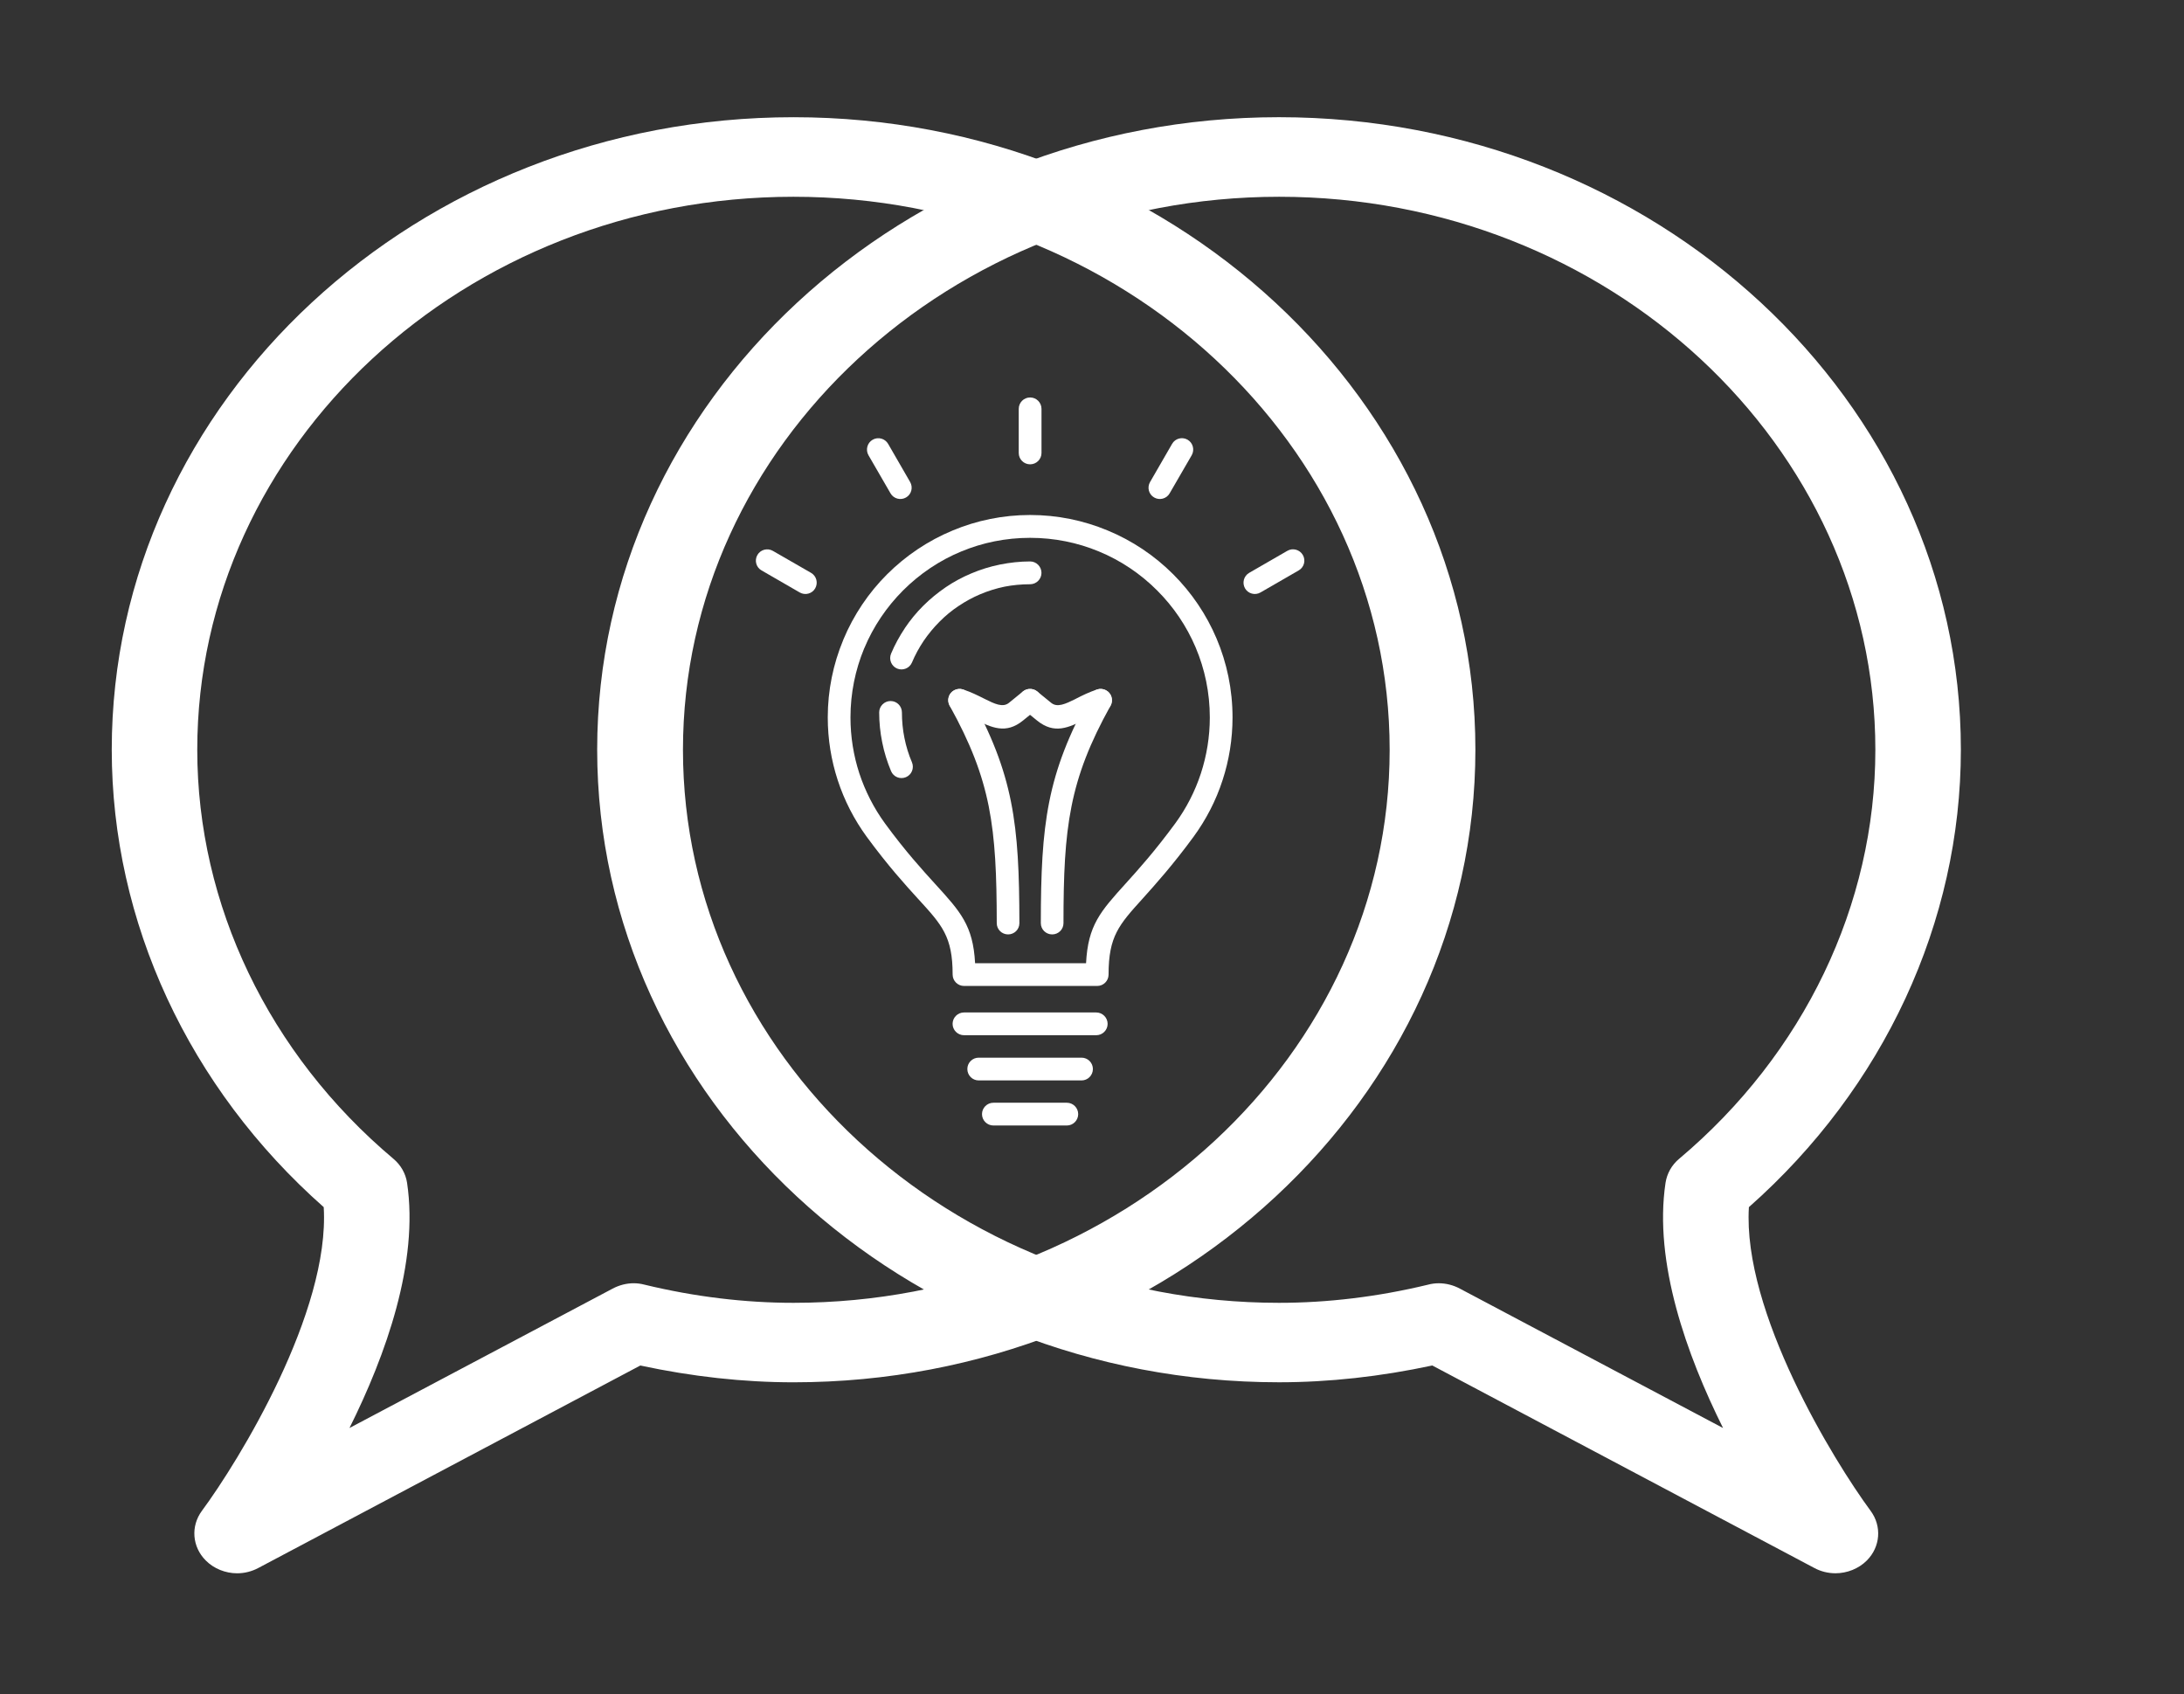 <?xml version="1.0" encoding="utf-8"?>
<!-- Generator: Adobe Illustrator 16.0.0, SVG Export Plug-In . SVG Version: 6.00 Build 0)  -->
<!DOCTYPE svg PUBLIC "-//W3C//DTD SVG 1.1//EN" "http://www.w3.org/Graphics/SVG/1.1/DTD/svg11.dtd">
<svg version="1.1" id="Capa_1" xmlns="http://www.w3.org/2000/svg" xmlns:xlink="http://www.w3.org/1999/xlink" x="0px" y="0px"
	 width="90px" height="69.816px" viewBox="0 0 90 69.816" enable-background="new 0 0 90 69.816" xml:space="preserve">
<rect x="0" y="0" width="90" height="69.816" fill="#333333" stroke="none"/>
<g>
	<defs>
		<rect id="SVGID_95_" x="-35.562" y="-228.122" width="1308.429" height="142"/>
	</defs>
	<clipPath id="SVGID_2_">
		<use xlink:href="#SVGID_95_"  overflow="visible"/>
	</clipPath>
	<g clip-path="url(#SVGID_2_)">
		
			<linearGradient id="SVGID_3_" gradientUnits="userSpaceOnUse" x1="1576.422" y1="186.264" x2="-2.992" y2="-490.628" gradientTransform="matrix(-1 0 0 1 1237.307 0)">
			<stop  offset="0" style="stop-color:#1180A3"/>
			<stop  offset="0.491" style="stop-color:#20B8AC"/>
			<stop  offset="1" style="stop-color:#67E6DC"/>
		</linearGradient>
		<rect x="-194.346" y="-780.78" fill="url(#SVGID_3_)" width="1470" height="1180"/>
		<g>
			<defs>
				<rect id="SVGID_98_" x="-217.346" y="-789.78" width="1516" height="1189"/>
			</defs>
			<clipPath id="SVGID_5_">
				<use xlink:href="#SVGID_98_"  overflow="visible"/>
			</clipPath>
			<g opacity="0.7" clip-path="url(#SVGID_5_)">
				<g opacity="0.35">
					<g>
						<polygon fill="none" stroke="#FFFFFF" stroke-miterlimit="10" points="411.402,69.117 -304.893,-805.317 28.312,-159.868 
													"/>
						<polygon fill="none" stroke="#FFFFFF" stroke-miterlimit="10" points="-45.434,3.945 -45.13,5.239 411.402,69.117 
							232.018,-554.917 -54.548,0.809 						"/>
						<polygon fill="none" stroke="#FFFFFF" stroke-miterlimit="10" points="124.298,312.03 411.402,69.117 -45.13,5.239 						"/>
						<polygon fill="none" stroke="#FFFFFF" stroke-miterlimit="10" points="124.298,312.03 -45.13,5.239 -54.877,1.37 
							618.337,-851.763 						"/>
						<polygon fill="none" stroke="#FFFFFF" stroke-miterlimit="10" points="618.337,-851.763 -55.141,0.648 -54.548,0.809 
							-304.893,-805.317 618.337,-851.763 						"/>
						<polygon fill="none" stroke="#FFFFFF" stroke-miterlimit="10" points="-55.141,0.648 867.848,-209.682 618.337,-851.763 
							-280.399,-476.19 -281.215,-473.886 						"/>
						<polygon fill="none" stroke="#FFFFFF" stroke-miterlimit="10" points="618.337,-851.763 293.819,-87.303 -55.141,0.648 
							-281.215,-473.886 -287.362,-475.932 						"/>
					</g>
					<g>
					</g>
				</g>
				<polygon opacity="0.1" fill="#FFFFFF" points="232.018,-554.917 411.402,69.117 -54.548,5.239 				"/>
			</g>
		</g>
		<rect x="-219.261" y="-800.307" opacity="0.5" fill="#009BB5" width="1518.703" height="1199.36"/>
	</g>
</g>
<g>
	<g>
		<g>
			<path fill="#FFFFFF" d="M75.637,64.829c-0.303,0-0.604-0.073-0.879-0.222l-15.735-8.34c-2.13,0.457-4.251,0.692-6.316,0.692
				c-15.493,0-28.098-11.698-28.098-26.068S37.214,4.829,52.707,4.829c15.494,0,28.098,11.692,28.098,26.062
				c0,7.104-3.177,13.937-8.735,18.851c-0.265,4.314,3.486,10.441,5.02,12.52c0.463,0.631,0.4,1.477-0.159,2.04
				C76.591,64.643,76.113,64.829,75.637,64.829z M59.288,52.879c0.303,0,0.606,0.078,0.876,0.223l10.841,5.742
				c-1.5-3.012-2.862-6.826-2.371-10.102c0.059-0.381,0.25-0.73,0.559-0.99c5.142-4.324,8.088-10.468,8.088-16.855
				c0-12.564-11.023-22.789-24.568-22.789c-13.549,0-24.569,10.225-24.569,22.789c0,12.563,11.017,22.788,24.563,22.788
				c1.998,0,4.064-0.246,6.137-0.747C58.988,52.899,59.139,52.879,59.288,52.879z"/>
		</g>
	</g>
	<g>
		<g>
			<path fill="#FFFFFF" d="M8.479,64.302c-0.562-0.563-0.625-1.409-0.163-2.04c1.538-2.078,5.286-8.205,5.024-12.52
				C7.78,44.828,4.605,37.996,4.605,30.892c0-14.37,12.602-26.062,28.096-26.062c15.493,0,28.098,11.692,28.098,26.062
				S48.194,56.96,32.701,56.96c-2.066,0-4.186-0.235-6.314-0.692l-15.736,8.34c-0.275,0.148-0.579,0.222-0.881,0.222
				C9.294,64.829,8.817,64.643,8.479,64.302z M26.564,52.938c2.073,0.501,4.137,0.747,6.137,0.747
				c13.544,0,24.565-10.225,24.565-22.788c0-12.564-11.024-22.789-24.569-22.789S8.129,18.332,8.129,30.896
				c0,6.388,2.946,12.531,8.084,16.855c0.309,0.26,0.504,0.609,0.562,0.99c0.49,3.275-0.872,7.09-2.373,10.102l10.841-5.742
				c0.272-0.145,0.575-0.223,0.875-0.223C26.27,52.879,26.418,52.899,26.564,52.938z"/>
		</g>
	</g>
	<g>
		<g>
			<g>
				<path fill="#FFFFFF" d="M39.726,42.658c-0.258,0-0.471-0.211-0.471-0.467c0-0.26,0.21-0.471,0.471-0.471h5.448
					c0.259,0,0.47,0.211,0.47,0.471c0,0.256-0.21,0.467-0.47,0.467H39.726z"/>
				<path fill="#FFFFFF" d="M40.332,44.521c-0.26,0-0.469-0.211-0.469-0.47c0-0.26,0.209-0.468,0.469-0.468h4.237
					c0.258,0,0.468,0.208,0.468,0.468c0,0.259-0.21,0.47-0.468,0.47H40.332z"/>
				<path fill="#FFFFFF" d="M42.008,38.041c0,0.257-0.208,0.463-0.466,0.463s-0.467-0.206-0.467-0.463
					c-0.002-1.979-0.06-3.449-0.331-4.816c-0.271-1.35-0.752-2.6-1.609-4.144c-0.125-0.224-0.046-0.51,0.18-0.633
					c0.227-0.126,0.51-0.046,0.635,0.181c0.909,1.639,1.425,2.972,1.712,4.413C41.946,34.467,42.005,35.995,42.008,38.041z"/>
				<path fill="#FFFFFF" d="M43.825,38.041c0,0.257-0.209,0.463-0.466,0.463c-0.258,0-0.468-0.206-0.468-0.463
					c0.002-2.046,0.063-3.572,0.347-4.999c0.286-1.441,0.802-2.774,1.709-4.413c0.126-0.228,0.411-0.307,0.635-0.181
					c0.226,0.123,0.305,0.41,0.182,0.633c-0.859,1.544-1.34,2.798-1.608,4.144C43.883,34.592,43.825,36.062,43.825,38.041z"/>
				<path fill="#FFFFFF" d="M39.401,29.301c-0.246-0.079-0.381-0.343-0.303-0.592c0.08-0.243,0.341-0.378,0.587-0.299
					c0.326,0.105,0.608,0.246,0.869,0.378l0.026,0.013c0.407,0.204,0.747,0.365,0.998,0.16l0.576-0.469
					c0.199-0.164,0.495-0.132,0.658,0.068c0.164,0.197,0.128,0.492-0.069,0.654l-0.579,0.471c-0.715,0.585-1.302,0.299-2.01-0.054
					l-0.02-0.011C39.906,29.506,39.657,29.383,39.401,29.301z"/>
				<path fill="#FFFFFF" d="M42.919,18.666c0,0.258-0.21,0.467-0.469,0.467c-0.26,0-0.469-0.209-0.469-0.467v-1.818
					c0-0.259,0.208-0.47,0.469-0.47c0.259,0,0.469,0.211,0.469,0.47V18.666z"/>
				<path fill="#FFFFFF" d="M45.213,28.41c0.246-0.079,0.509,0.056,0.587,0.299c0.079,0.249-0.056,0.513-0.301,0.592
					c-0.256,0.082-0.506,0.208-0.737,0.32l-0.02,0.011c-0.708,0.354-1.294,0.64-2.012,0.054l-0.576-0.469
					c-0.199-0.162-0.23-0.457-0.069-0.656c0.162-0.2,0.457-0.229,0.658-0.068l0.576,0.469c0.252,0.205,0.588,0.044,0.999-0.158
					l0.026-0.015C44.604,28.656,44.886,28.516,45.213,28.41z"/>
				<path fill="#FFFFFF" d="M48.348,23.666c1.51,1.51,2.443,3.596,2.443,5.896c0,0.901-0.144,1.772-0.41,2.585
					c-0.273,0.846-0.682,1.629-1.194,2.331c-0.863,1.175-1.559,1.948-2.101,2.552c-0.975,1.078-1.403,1.549-1.403,3.129
					c0,0.258-0.209,0.469-0.469,0.469h-0.012h-2.73h-2.744c-0.26,0-0.471-0.211-0.471-0.469c0-1.564-0.435-2.039-1.406-3.102l0,0
					h-0.001c-0.547-0.6-1.252-1.375-2.136-2.579c-0.511-0.702-0.919-1.488-1.193-2.331c-0.265-0.812-0.41-1.684-0.41-2.585
					c0-1.125,0.227-2.202,0.636-3.188l0.006-0.018c0.424-1.016,1.04-1.93,1.801-2.689c0.769-0.767,1.687-1.387,2.71-1.81l0,0
					c0.983-0.41,2.061-0.636,3.188-0.636c1.126,0,2.201,0.226,3.188,0.636C46.661,22.277,47.581,22.899,48.348,23.666L48.348,23.666
					z M49.855,29.562c0-2.042-0.83-3.896-2.171-5.232c-0.684-0.686-1.501-1.236-2.404-1.608c-0.867-0.36-1.825-0.56-2.831-0.56
					c-1.005,0-1.962,0.199-2.83,0.56v-0.003l-0.002,0.003c-0.902,0.372-1.717,0.923-2.403,1.608
					c-0.676,0.677-1.224,1.485-1.597,2.379l-0.011,0.023c-0.358,0.868-0.559,1.827-0.559,2.83c0,0.803,0.128,1.575,0.362,2.297
					c0.246,0.747,0.606,1.447,1.058,2.068c0.847,1.157,1.537,1.911,2.071,2.499l0,0c1.043,1.143,1.562,1.711,1.644,3.264h2.285
					h2.288c0.08-1.562,0.587-2.127,1.636-3.287c0.523-0.577,1.194-1.324,2.041-2.476c0.452-0.618,0.813-1.315,1.058-2.067
					C49.725,31.137,49.855,30.365,49.855,29.562z"/>
				<path fill="#FFFFFF" d="M40.937,46.378c-0.259,0-0.47-0.21-0.47-0.469c0-0.258,0.211-0.469,0.47-0.469h3.026
					c0.258,0,0.468,0.211,0.468,0.469c0,0.259-0.21,0.469-0.468,0.469H40.937z"/>
				<path fill="#FFFFFF" d="M48.199,20.33c-0.126,0.221-0.415,0.299-0.636,0.17c-0.224-0.125-0.3-0.412-0.171-0.636l0.908-1.573
					c0.126-0.223,0.414-0.302,0.639-0.172c0.222,0.128,0.297,0.414,0.171,0.638L48.199,20.33z"/>
				<path fill="#FFFFFF" d="M37.507,19.864c0.127,0.224,0.052,0.511-0.172,0.636c-0.223,0.129-0.509,0.051-0.637-0.17l-0.91-1.573
					c-0.126-0.223-0.05-0.51,0.174-0.638c0.223-0.127,0.509-0.051,0.637,0.172L37.507,19.864z"/>
				<path fill="#FFFFFF" d="M33.422,23.605c0.224,0.129,0.3,0.413,0.171,0.639c-0.126,0.221-0.412,0.299-0.636,0.17l-1.572-0.908
					c-0.226-0.126-0.303-0.413-0.174-0.636c0.127-0.223,0.415-0.299,0.637-0.171L33.422,23.605z"/>
				<path fill="#FFFFFF" d="M51.942,24.414c-0.222,0.129-0.508,0.051-0.636-0.17c-0.128-0.226-0.052-0.51,0.171-0.639l1.574-0.908
					c0.222-0.129,0.51-0.05,0.638,0.173c0.129,0.223,0.051,0.51-0.173,0.636L51.942,24.414z"/>
				<path fill="#FFFFFF" d="M37.582,31.416c0.097,0.237-0.013,0.51-0.251,0.609s-0.511-0.01-0.611-0.248
					c-0.158-0.379-0.284-0.774-0.365-1.188c-0.082-0.401-0.125-0.817-0.125-1.233c0-0.258,0.212-0.469,0.47-0.469
					c0.259,0,0.467,0.211,0.467,0.469c0,0.366,0.036,0.721,0.104,1.054C37.341,30.76,37.445,31.097,37.582,31.416L37.582,31.416z
					 M37.582,27.297c-0.1,0.238-0.375,0.352-0.613,0.252c-0.237-0.1-0.348-0.375-0.25-0.612c0.156-0.372,0.35-0.724,0.569-1.052l0,0
					v-0.003c0.226-0.334,0.48-0.645,0.761-0.923c0.279-0.278,0.59-0.533,0.928-0.764l0,0c0.322-0.219,0.677-0.41,1.053-0.568
					c0.376-0.159,0.771-0.282,1.183-0.365c0.405-0.08,0.821-0.127,1.236-0.127c0.259,0,0.469,0.213,0.469,0.471
					s-0.21,0.469-0.469,0.469c-0.367,0-0.721,0.035-1.054,0.1c-0.349,0.072-0.686,0.179-1.004,0.313
					c-0.31,0.132-0.607,0.293-0.893,0.486l0,0l0,0c-0.277,0.183-0.541,0.401-0.783,0.646c-0.242,0.242-0.461,0.509-0.651,0.787l0,0
					C37.876,26.688,37.712,26.986,37.582,27.297z"/>
			</g>
		</g>
	</g>
</g>
</svg>
